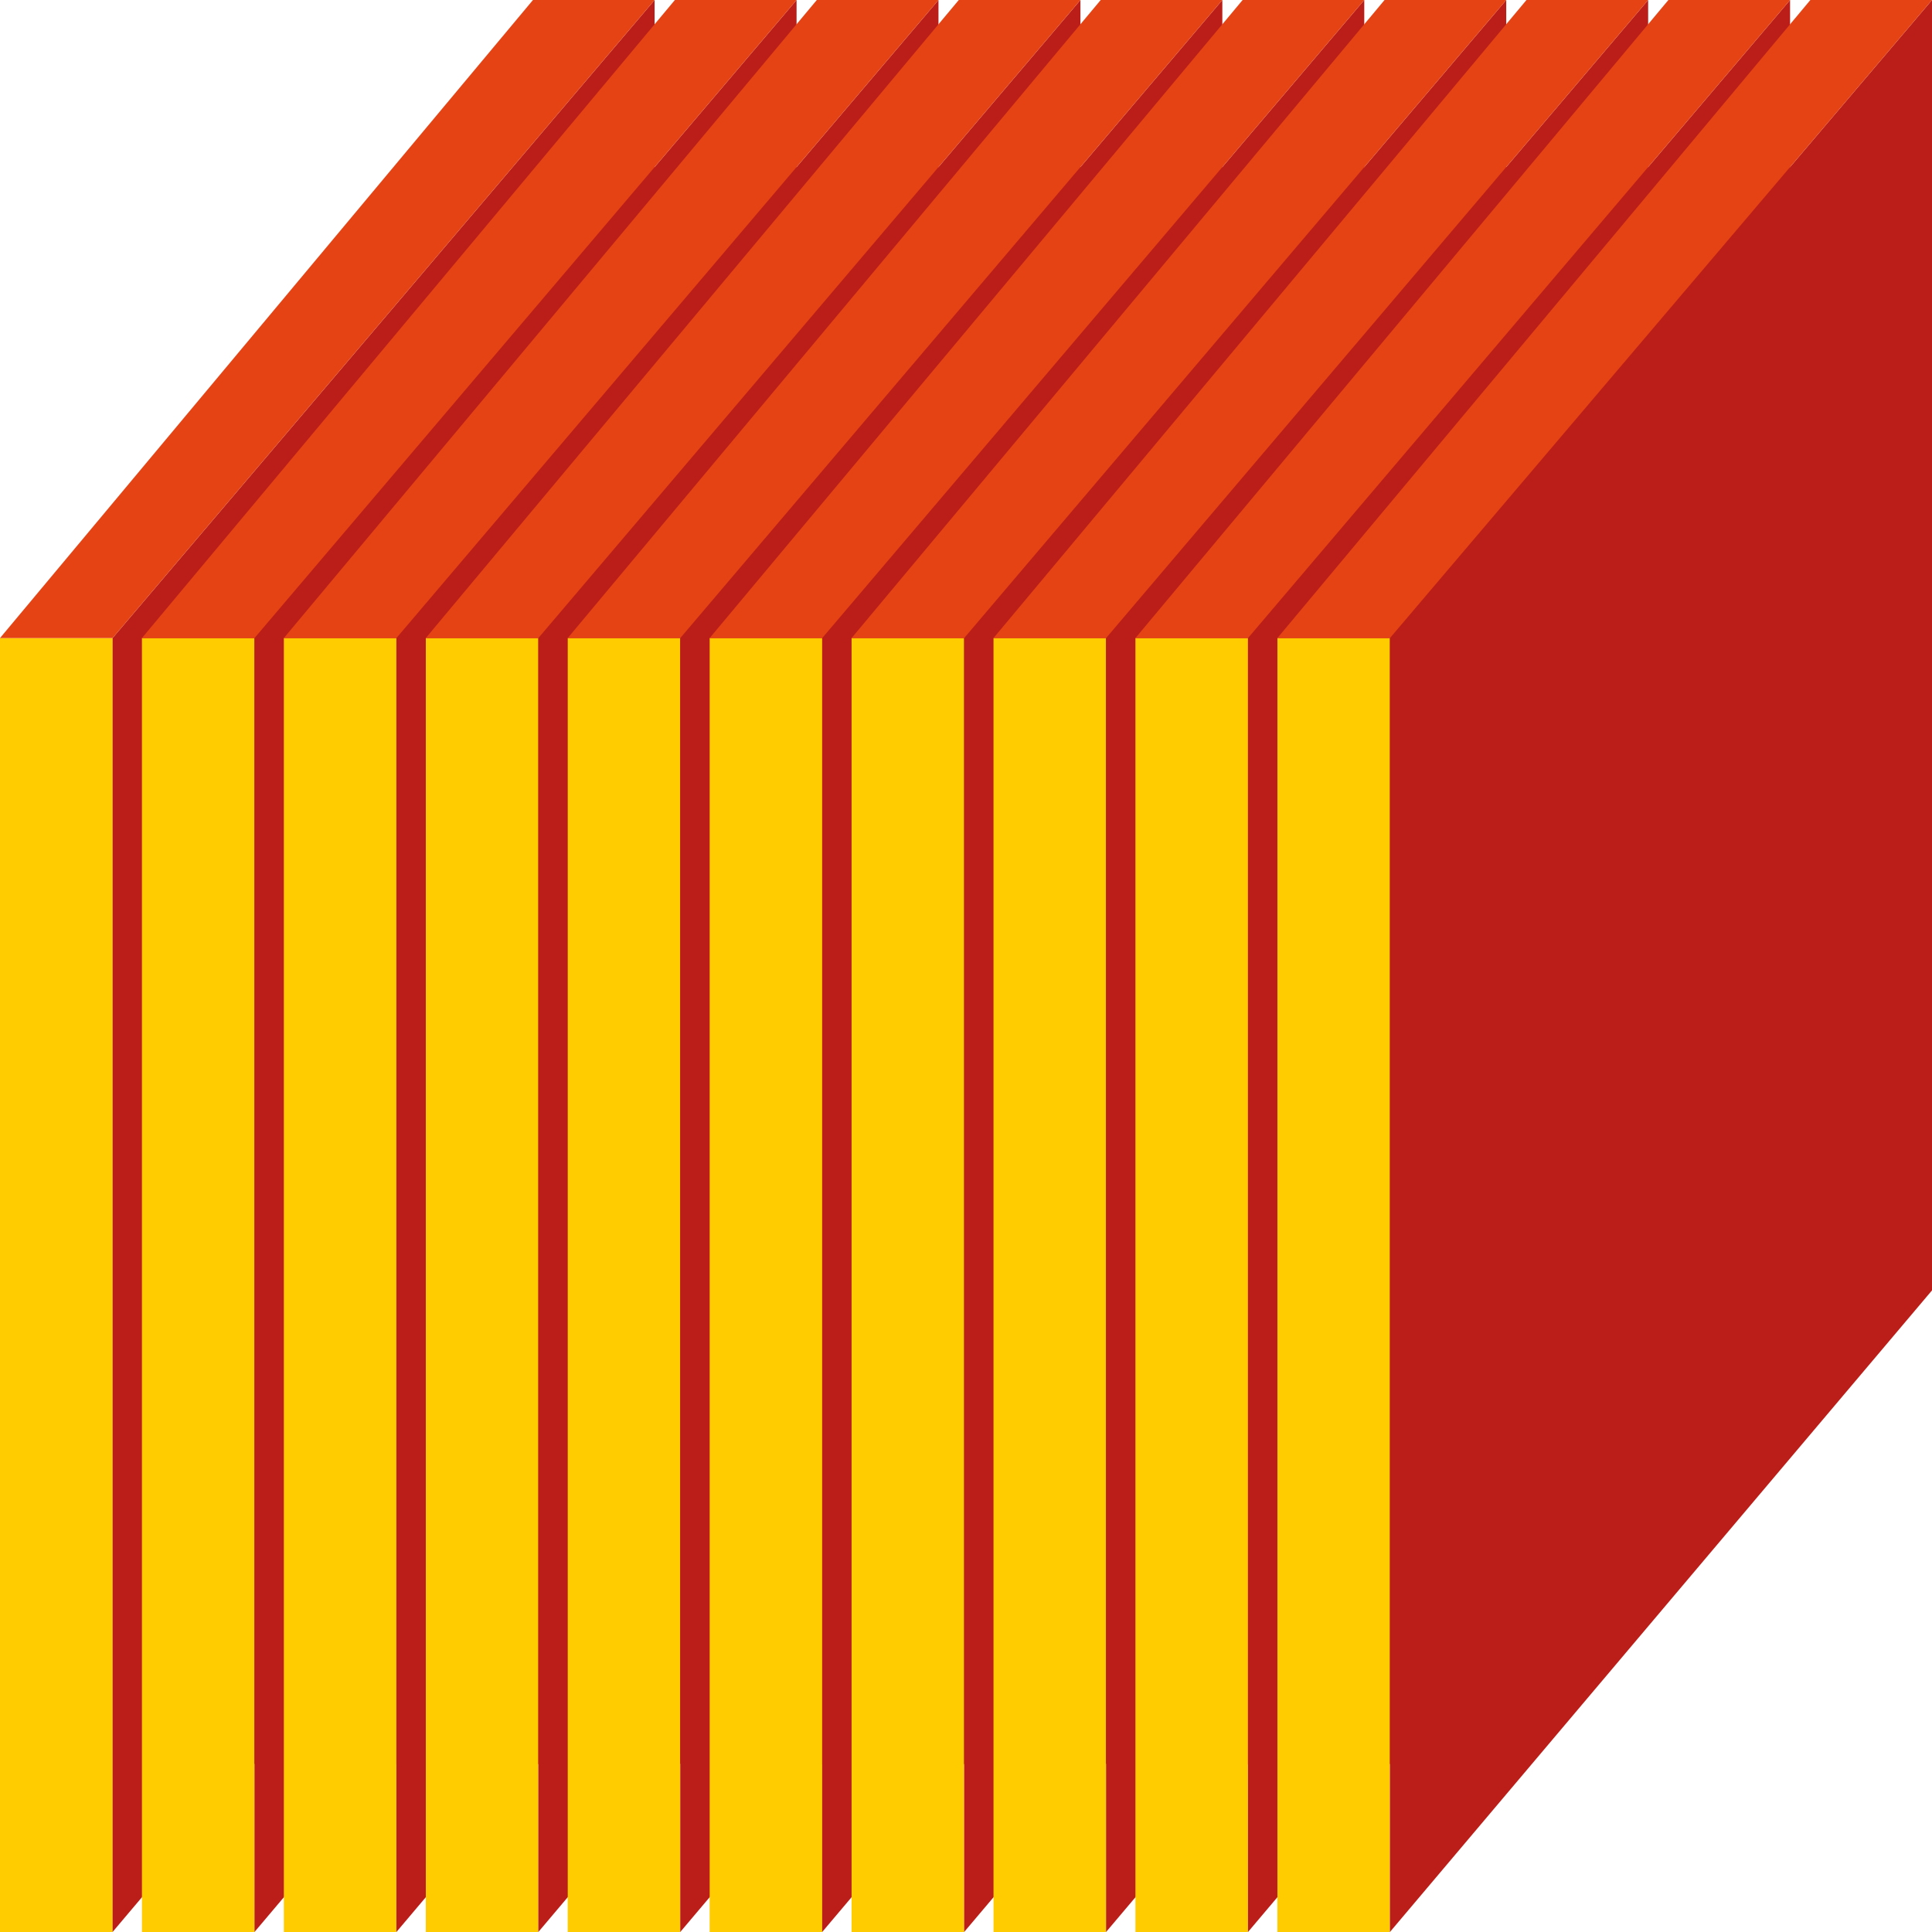 <svg xmlns="http://www.w3.org/2000/svg" viewBox="0 0 500 500"><defs><style>.cls-1{fill:#fc0;}.cls-2{fill:#bb1e18;}.cls-3{fill:#e64314;}</style></defs><title>cubo_decimo_10</title><g id="Capa_1" data-name="Capa 1"><g id="Bloque1"><rect class="cls-1" y="165.13" width="29.13" height="334.87"/><polygon class="cls-2" points="29.13 500 169.41 333.95 169.41 0 29.13 165.13 29.13 500"/><polygon class="cls-3" points="0 165.13 29.13 165.13 169.41 0 137.93 0 0 165.13"/></g><g id="Bloque1-2" data-name="Bloque1"><rect class="cls-1" x="36.73" y="165.13" width="29.13" height="334.87"/><polygon class="cls-2" points="65.86 500 206.15 333.95 206.15 0 65.86 165.13 65.86 500"/><polygon class="cls-3" points="36.73 165.13 65.86 165.13 206.15 0 174.66 0 36.73 165.13"/></g><g id="Bloque1-3" data-name="Bloque1"><rect class="cls-1" x="73.46" y="165.13" width="29.13" height="334.87"/><polygon class="cls-2" points="102.59 500 242.88 333.95 242.88 0 102.59 165.13 102.59 500"/><polygon class="cls-3" points="73.46 165.13 102.59 165.13 242.88 0 211.39 0 73.46 165.13"/></g><g id="Bloque1-4" data-name="Bloque1"><rect class="cls-1" x="110.2" y="165.13" width="29.13" height="334.87"/><polygon class="cls-2" points="139.32 500 279.61 333.95 279.61 0 139.32 165.13 139.32 500"/><polygon class="cls-3" points="110.19 165.13 139.32 165.13 279.61 0 248.13 0 110.19 165.13"/></g><g id="Bloque1-5" data-name="Bloque1"><rect class="cls-1" x="146.93" y="165.13" width="29.13" height="334.87"/><polygon class="cls-2" points="176.05 500 316.34 333.95 316.34 0 176.05 165.13 176.05 500"/><polygon class="cls-3" points="146.93 165.13 176.05 165.13 316.34 0 284.86 0 146.93 165.13"/></g><g id="Bloque1-6" data-name="Bloque1"><rect class="cls-1" x="183.66" y="165.13" width="29.13" height="334.87"/><polygon class="cls-2" points="212.78 500 353.07 333.95 353.07 0 212.78 165.13 212.78 500"/><polygon class="cls-3" points="183.66 165.13 212.78 165.13 353.07 0 321.59 0 183.66 165.13"/></g><g id="Bloque1-7" data-name="Bloque1"><rect class="cls-1" x="220.39" y="165.13" width="29.13" height="334.87"/><polygon class="cls-2" points="249.52 500 389.81 333.95 389.81 0 249.52 165.13 249.52 500"/><polygon class="cls-3" points="220.39 165.13 249.52 165.13 389.81 0 358.32 0 220.39 165.13"/></g><g id="Bloque1-8" data-name="Bloque1"><rect class="cls-1" x="257.12" y="165.13" width="29.13" height="334.87"/><polygon class="cls-2" points="286.25 500 426.54 333.95 426.54 0 286.25 165.13 286.25 500"/><polygon class="cls-3" points="257.12 165.13 286.25 165.13 426.54 0 395.05 0 257.12 165.13"/></g><g id="Bloque1-9" data-name="Bloque1"><rect class="cls-1" x="293.85" y="165.13" width="29.13" height="334.87"/><polygon class="cls-2" points="322.98 500 463.27 333.95 463.27 0 322.98 165.13 322.98 500"/><polygon class="cls-3" points="293.85 165.13 322.98 165.13 463.27 0 431.78 0 293.85 165.13"/></g><g id="Bloque1-10" data-name="Bloque1"><rect class="cls-1" x="330.59" y="165.13" width="29.13" height="334.87"/><polygon class="cls-2" points="359.71 500 500 333.95 500 0 359.71 165.13 359.71 500"/><polygon class="cls-3" points="330.59 165.13 359.71 165.13 500 0 468.52 0 330.59 165.13"/></g></g></svg>